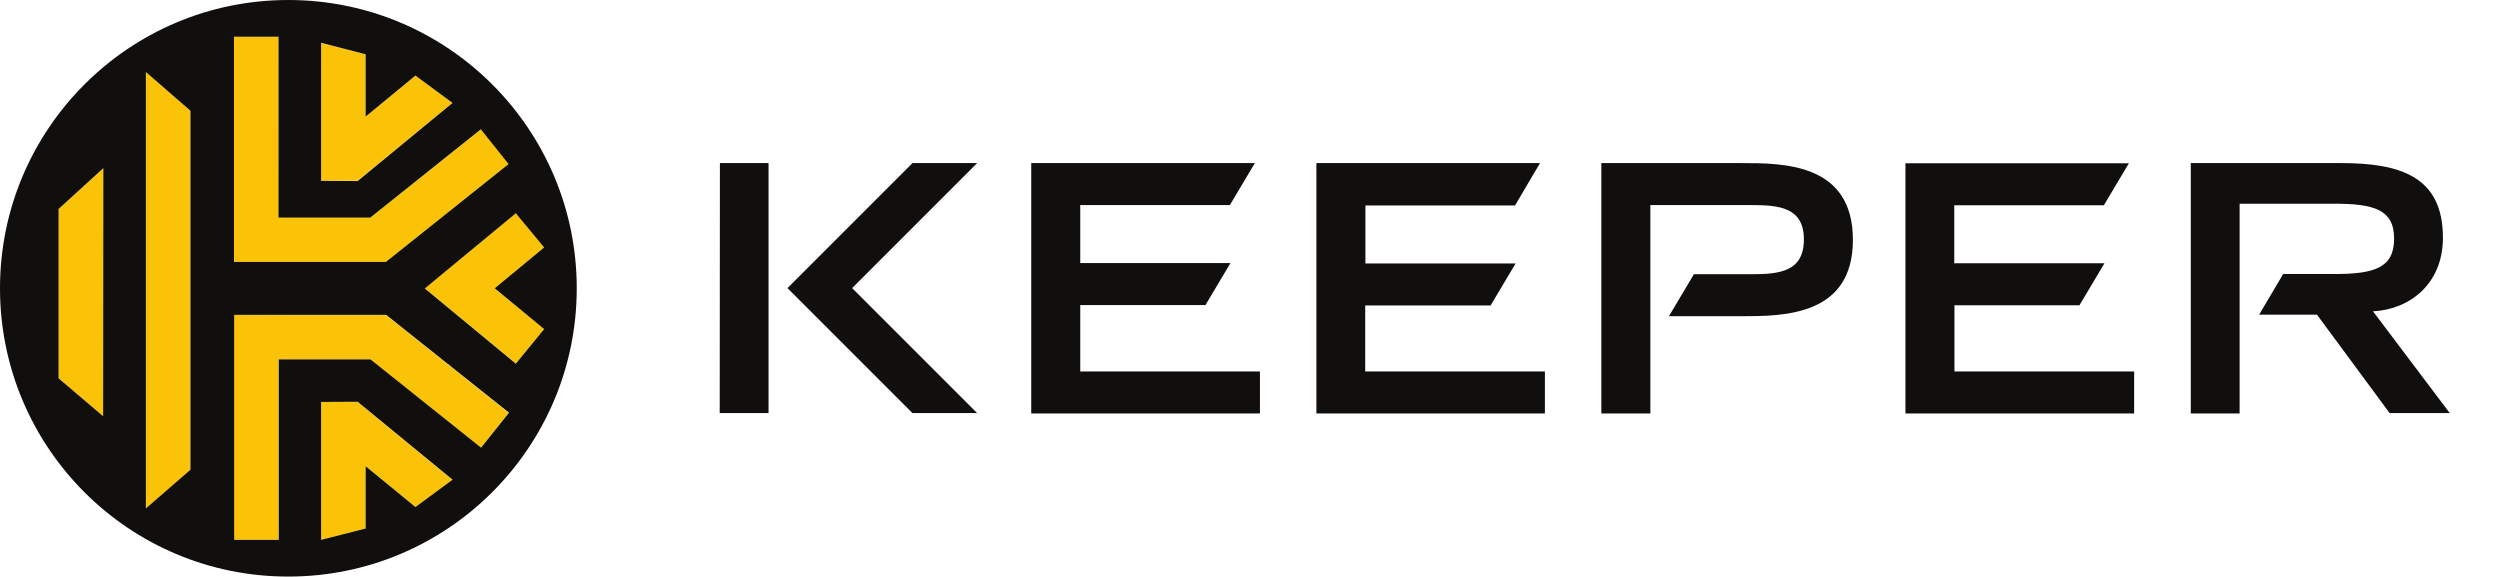 <svg id="vector" xmlns="http://www.w3.org/2000/svg" width="128" height="29.54" viewBox="0 0 128.002 29.54"><path fill="#100f0d" d="M89.14,8.35H81.99V21.17H84.50V10.50h5.18c1.42,0 2.68,0.12 2.68,1.76 0,1.65 -1.25,1.78 -2.68,1.78h-2.95l-1.28,2.15h3.69c2.16,0 5.73,0 5.73,-3.91 0,-3.93 -3.56,-3.93 -5.73,-3.93m32.37,7.59c1.88,-0.10 3.57,-1.41 3.57,-3.77 0,-3.13 -2.18,-3.82 -5.21,-3.82h-7.70V21.17h2.50V10.43h4.83c2.04,0 3.08,0.29 3.08,1.79 0,1.51 -1.03,1.81 -3.08,1.81h-2.60l-1.23,2.08h2.96l3.72,5.04h3.08l-3.93,-5.21m-84.65,5.21h2.50V8.35H36.86ZM50.03,8.35h-3.31l-6.40,6.40 6.40,6.40h3.31c-1.54,-1.54 -5.31,-5.31 -6.40,-6.40 1.09,-1.09 4.86,-4.86 6.40,-6.40m50.03,7.28h6.41l1.28,-2.15h-7.69v-2.97h7.66l1.28,-2.15H97.56V21.17H109.27V19.02h-9.20v-3.38m-30.16,0h6.41l1.28,-2.15h-7.69v-2.97h7.66L78.85,8.35H67.4V21.17h11.70V19.02h-9.20v-3.38m-14.59,0v3.38h9.20v2.15H52.80V8.35H64.25L62.97,10.50h-7.66v2.97h7.69l-1.28,2.15h-6.41" stroke-width="0.031" id="path_0"/><path fill="#fbc308" d="m16.44,20.58v7.06l2.28,-0.58v-3.19l2.55,2.09 1.89,-1.39 -4.85,-3.99zM11.98,16.12v11.52h2.28v-9.24h4.70l5.66,4.52 1.42,-1.78 -6.28,-5.01zM27.86,12.67 L26.41,10.91 21.74,14.76 26.41,18.61 27.86,16.85 25.33,14.76zM7.47,26.03 L9.75,24.05L9.75,5.67L7.47,3.69ZM23.17,5.27 L21.27,3.87 18.72,5.97L18.72,2.78L16.44,2.19v7.06l1.86,0.01zM26.06,8.39 L24.64,6.61 18.97,11.13h-4.70L14.26,1.88L11.98,1.88L11.98,13.41L19.77,13.41ZM3.00,10.70 L5.29,8.61L5.29,21.32L3.00,19.37L3.00,10.70" stroke-width="0.031" id="path_1"/><path fill="#100f0d" d="m27.86,16.85 l-2.53,-2.09 2.53,-2.09 -1.45,-1.75 -4.66,3.85 4.66,3.85zM26.06,21.13 L19.77,16.12h-7.78v11.52h2.28v-9.24h4.70l5.66,4.52zM23.17,24.56 L18.31,20.57 16.44,20.58v7.06l2.28,-0.58v-3.19l2.55,2.09zM9.75,5.67 L7.47,3.69L7.47,26.03L9.75,24.05ZM5.29,8.61 L3.00,10.70v8.67l2.28,1.94zM11.98,13.41h7.78l6.28,-5.01 -1.42,-1.78 -5.66,4.52h-4.70L14.26,1.88h-2.28zM16.44,9.26 L18.31,9.27 23.17,5.27 21.27,3.87 18.72,5.97L18.72,2.78L16.44,2.19ZM29.53,14.76c0,8.15 -6.61,14.76 -14.76,14.76C6.61,29.53 0,22.92 0,14.76 0,6.61 6.61,0 14.76,0 22.92,0 29.53,6.61 29.53,14.76Z" stroke-width="0.031" id="path_2"/></svg>
